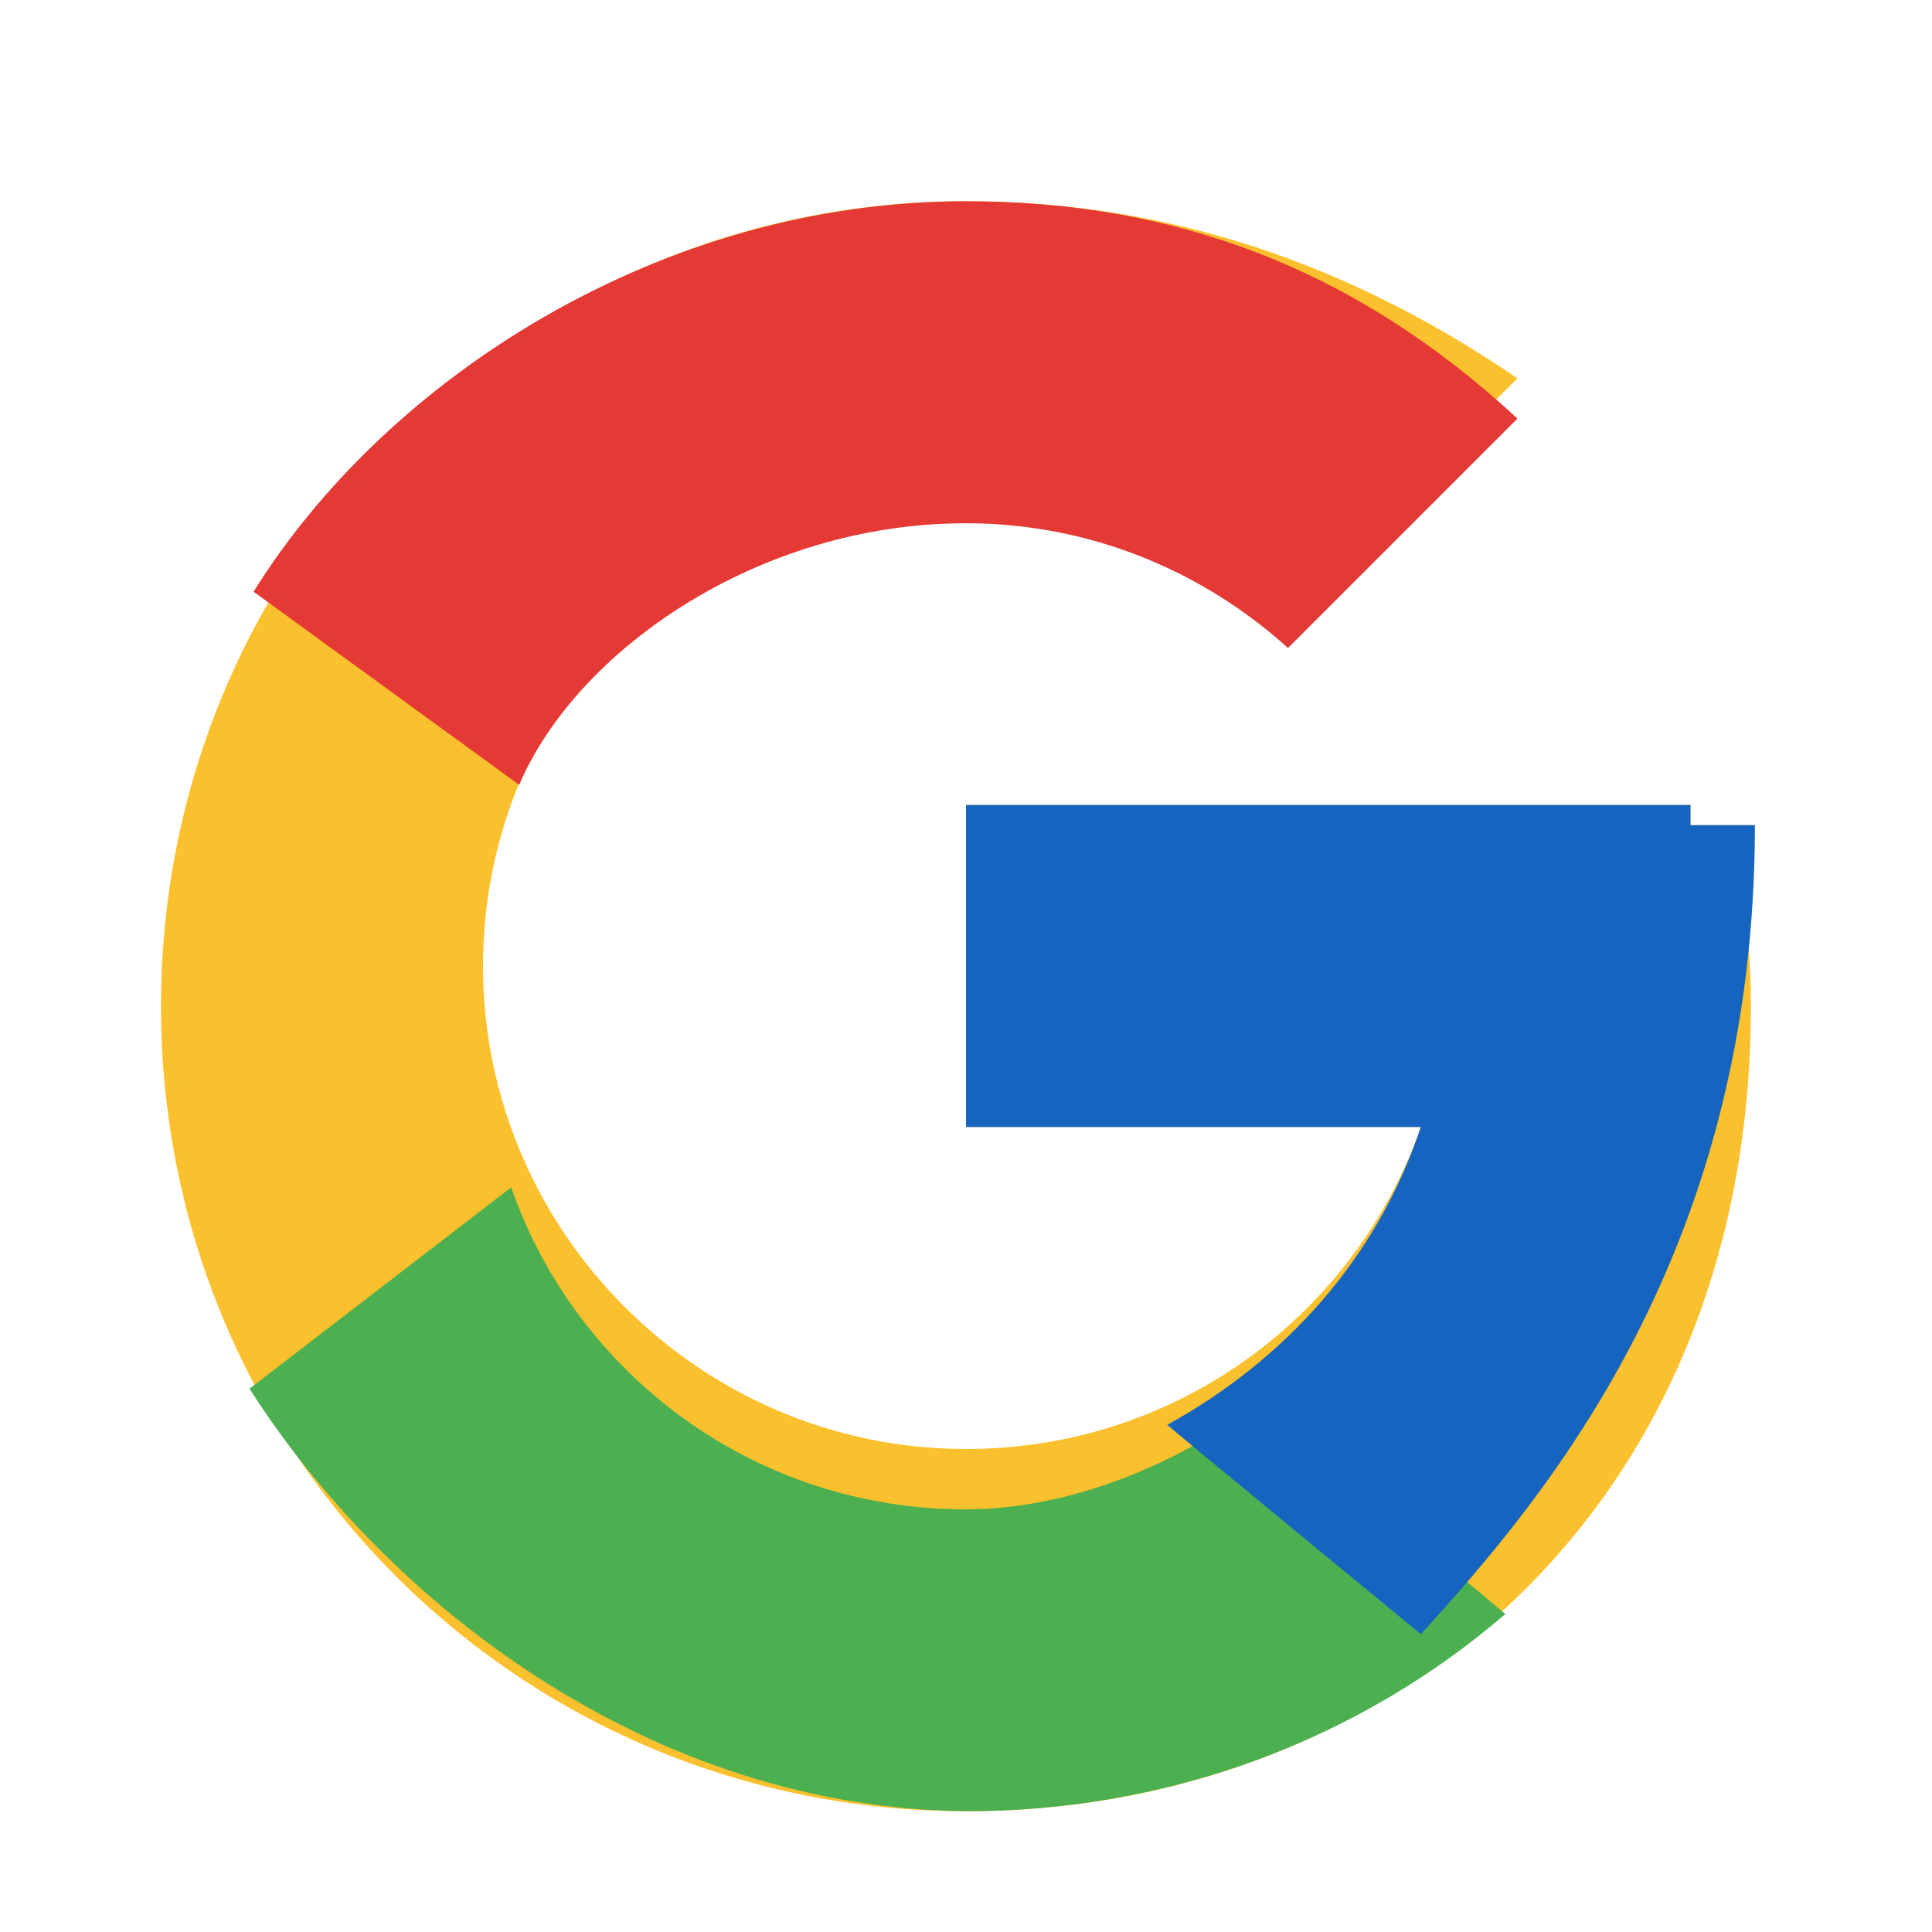 <svg xmlns="http://www.w3.org/2000/svg" width="18" height="18" viewBox="0 0 48 48">
  <path fill="#fbc02d" d="M43.6 20.5H42V20H24v8h11.3c-1.6 4.6-6 8-11.3 8-6.6 0-12-5.4-12-12s5.4-12 12-12c3.1 0 5.9 1.2 8 3.1l5.7-5.7C33.6 6.6 29.1 5 24 5 12.9 5 4 13.9 4 25s8.9 20 20 20c10.5 0 19.5-7.5 19.5-20 0-1.2-.1-2.1-.3-3.5z"></path>
  <path fill="#e53935" d="M6.3 14.7l6.6 4.8C14.3 16.2 18.8 13 24 13c3.1 0 5.9 1.2 8 3.1l5.7-5.7C33.6 6.6 29.1 5 24 5 16.4 5 9.6 9.4 6.3 14.7z"></path>
  <path fill="#4caf50" d="M24 45c5.1 0 9.8-1.8 13.4-4.9l-6.2-5.2c-2.1 1.6-4.8 2.6-7.2 2.6-5.3 0-9.7-3.4-11.3-8l-6.5 5c3.3 5.2 9.9 10.5 18 10.5z"></path>
  <path fill="#1565c0" d="M43.6 20.5H42V20H24v8h11.3c-1.1 3.3-3.4 5.8-6.3 7.4.1.1 6.3 5.2 6.3 5.2C38.4 37.2 43.6 31.1 43.6 20.5z"></path>
</svg>

